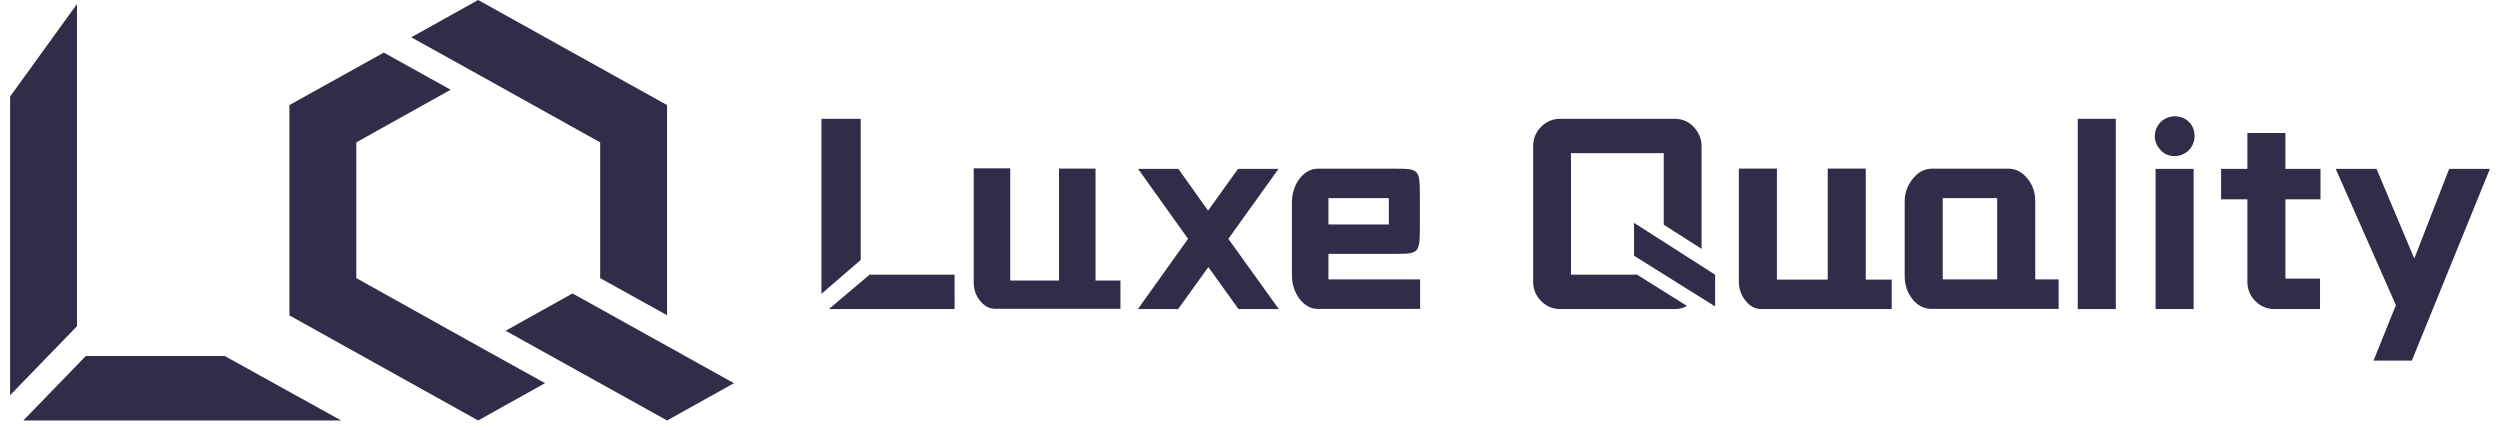 <svg width="186" height="32" viewBox="0 0 186 32" fill="none" xmlns="http://www.w3.org/2000/svg">
<path d="M138.813 20.802H140.744V22.994H131.051C130.594 22.994 130.211 22.793 129.883 22.392C129.536 21.973 129.371 21.479 129.371 20.949V12.544H132.202V20.802H135.982V12.544H138.813V20.804V20.802Z" fill="#2F2D47"/>
<path d="M143.77 12.548H149.414C149.962 12.548 150.438 12.786 150.839 13.28C151.222 13.738 151.423 14.304 151.423 14.979V20.787H153.162V22.98H143.718C143.152 22.98 142.676 22.742 142.294 22.269C141.911 21.775 141.709 21.209 141.709 20.552V14.976C141.709 14.356 141.911 13.79 142.33 13.277C142.73 12.784 143.206 12.546 143.772 12.546L143.77 12.548ZM148.592 20.787V14.739H144.538V20.785H148.592V20.787Z" fill="#2F2D47"/>
<path d="M154.586 8.839H157.417V22.995H154.586V8.839Z" fill="#2F2D47"/>
<path d="M161.8 11.614C161.381 11.614 161.032 11.469 160.758 11.174C160.465 10.864 160.318 10.517 160.318 10.132C160.318 9.747 160.463 9.382 160.758 9.072C161.068 8.797 161.414 8.653 161.8 8.653C162.658 8.653 163.279 9.273 163.279 10.132C163.279 10.515 163.131 10.864 162.857 11.174C162.547 11.466 162.182 11.614 161.797 11.614H161.8ZM160.375 12.563H163.206V22.995H160.375V12.565V12.563Z" fill="#2F2D47"/>
<path d="M172.61 22.994H169.213C168.664 22.994 168.189 22.793 167.788 22.392C167.405 22.009 167.204 21.515 167.204 20.949V14.828H165.249V12.565H167.204V9.896H170.035V12.565H172.646V14.83H170.035V20.729H172.61V22.994Z" fill="#2F2D47"/>
<path d="M173.779 12.565H176.812L179.625 19.232L182.218 12.565H185.249L179.441 26.829H176.592L178.255 22.702L173.779 12.565Z" fill="#2F2D47"/>
<path fill-rule="evenodd" clip-rule="evenodd" d="M124.587 8.839H116.075C115.527 8.839 115.051 9.041 114.65 9.441C114.268 9.824 114.066 10.318 114.066 10.884V20.949C114.066 21.516 114.268 22.01 114.65 22.392C115.051 22.793 115.527 22.995 116.075 22.995H124.587C124.926 22.995 125.237 22.918 125.52 22.764L121.798 20.437H116.879V11.394H123.783V16.717L126.596 18.515V10.884C126.596 10.336 126.394 9.86 126.011 9.441C125.629 9.041 125.153 8.839 124.587 8.839ZM121.572 19.027V17.816V16.581L122.523 17.189L127.606 20.439V21.53V22.799L126.53 22.126L123.783 20.409V20.408L123.762 20.396L121.572 19.027Z" fill="#2F2D47"/>
<path d="M84.672 12.565H87.671L89.88 15.671L92.107 12.565H95.123L91.389 17.77L95.143 22.994H92.144L89.9 19.87L87.656 22.994H84.658L88.391 17.77L84.675 12.565H84.672Z" fill="#2F2D47"/>
<path d="M105.64 16.569C105.638 18.888 105.64 18.888 103.711 18.888H98.836V20.789H105.657V22.982H98.047C97.521 22.982 97.064 22.726 96.679 22.232C96.312 21.738 96.118 21.136 96.118 20.442V15.089C96.118 14.396 96.312 13.794 96.679 13.3C97.064 12.806 97.521 12.55 98.047 12.55H103.709C105.638 12.55 105.638 12.55 105.638 14.87V16.569H105.64ZM98.836 14.743V16.698H103.33V14.743H98.836Z" fill="#2F2D47"/>
<path fill-rule="evenodd" clip-rule="evenodd" d="M71.022 22.994L71.019 20.437H64.694L61.668 22.994H63.124H71.022ZM61.115 21.863V20.949V8.838H64.037V19.34L61.115 21.863Z" fill="#2F2D47"/>
<path d="M81.508 20.872H83.362V22.977H74.056C73.617 22.977 73.25 22.784 72.934 22.399C72.602 21.997 72.443 21.522 72.443 21.014V12.522H75.161V20.872H78.79V12.542H81.508V20.874V20.872Z" fill="#2F2D47"/>
<path d="M42.594 21.832L37.618 24.607L49.629 31.283L54.605 28.509L42.594 21.832Z" fill="#2F2D47"/>
<path d="M35.574 5.536L44.652 10.592V20.691L49.629 23.452V7.817L35.574 0L30.597 2.774L35.574 5.536Z" fill="#2F2D47"/>
<path d="M35.574 25.747L26.509 20.691V10.591L33.529 6.676L28.553 3.915L21.532 7.817V23.465L35.574 31.282L40.55 28.508L35.574 25.747Z" fill="#2F2D47"/>
<path d="M6.387 26.485L1.734 31.282H25.379L16.717 26.485H6.387Z" fill="#2F2D47"/>
<path d="M5.728 24.269L0.751 29.403V7.183L5.728 0.299V24.269Z" fill="#2F2D47"/>
</svg>
